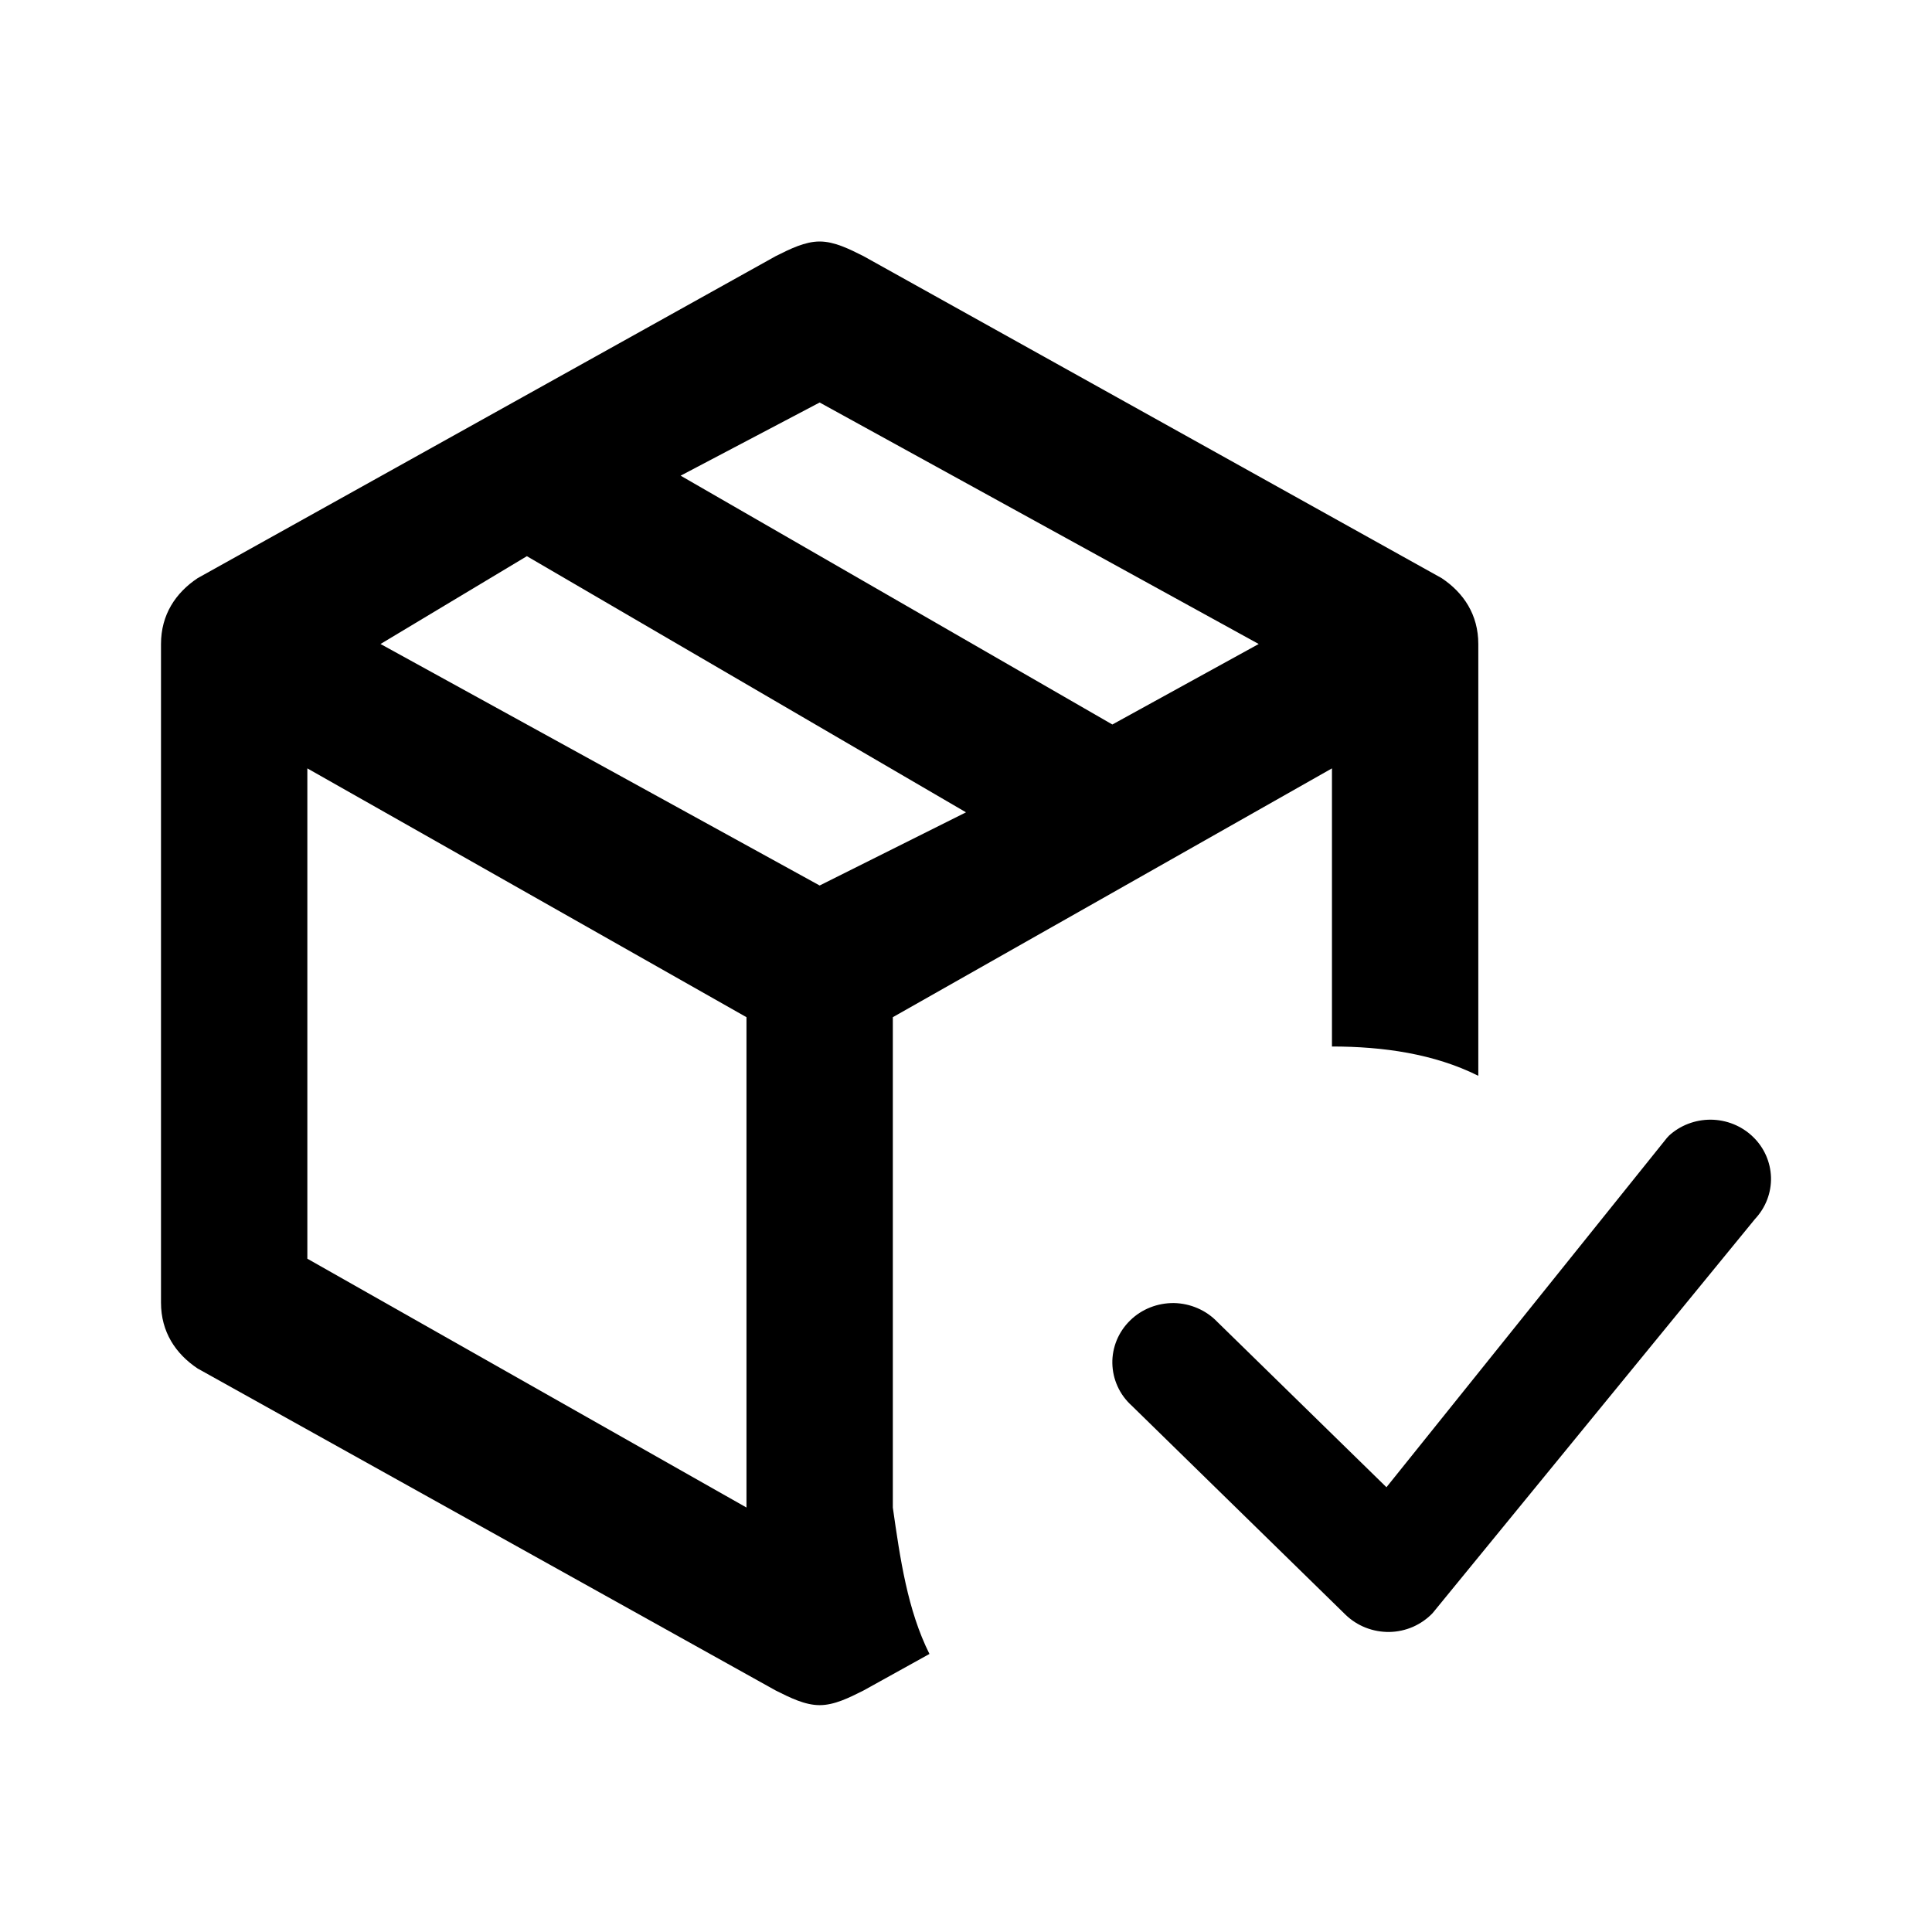 <svg width="24" height="24" viewBox="0 0 24 24" fill="none" xmlns="http://www.w3.org/2000/svg">
<path d="M20.728 14.112C20.869 13.98 21.058 13.908 21.253 13.909C21.448 13.911 21.635 13.986 21.774 14.12C21.914 14.253 21.994 14.435 22 14.625C22.005 14.816 21.934 15.001 21.802 15.142L17.797 20.038C17.729 20.11 17.645 20.168 17.553 20.209C17.461 20.249 17.361 20.271 17.26 20.273C17.159 20.274 17.058 20.256 16.964 20.219C16.87 20.182 16.785 20.127 16.713 20.057L14.058 17.461C13.984 17.394 13.924 17.313 13.883 17.222C13.842 17.132 13.82 17.035 13.818 16.936C13.816 16.837 13.835 16.739 13.873 16.647C13.911 16.556 13.967 16.473 14.039 16.403C14.11 16.333 14.195 16.278 14.289 16.241C14.383 16.204 14.483 16.186 14.584 16.187C14.685 16.189 14.785 16.211 14.877 16.251C14.97 16.291 15.053 16.349 15.122 16.421L17.223 18.475L20.709 14.133C20.715 14.126 20.722 14.119 20.729 14.112H20.728Z" fill="black"/>
<path d="M11.091 12.636L16.546 9.545V13C17.182 13 17.818 13.091 18.364 13.364V8C18.364 7.636 18.182 7.364 17.909 7.182L10.727 3.182C10.546 3.091 10.364 3 10.182 3C10 3 9.818 3.091 9.636 3.182L2.455 7.182C2.182 7.364 2 7.636 2 8V16.182C2 16.546 2.182 16.818 2.455 17L9.636 21C9.818 21.091 10 21.182 10.182 21.182C10.364 21.182 10.546 21.091 10.727 21L11.546 20.546C11.273 20 11.182 19.364 11.091 18.727V12.636ZM10.182 5L15.636 8L13.818 9L8.455 5.909L10.182 5ZM9.273 18.727L3.818 15.636V9.545L9.273 12.636V18.727ZM10.182 11L4.727 8L6.545 6.909L12 10.091L10.182 11Z" fill="black"/>
</svg>
